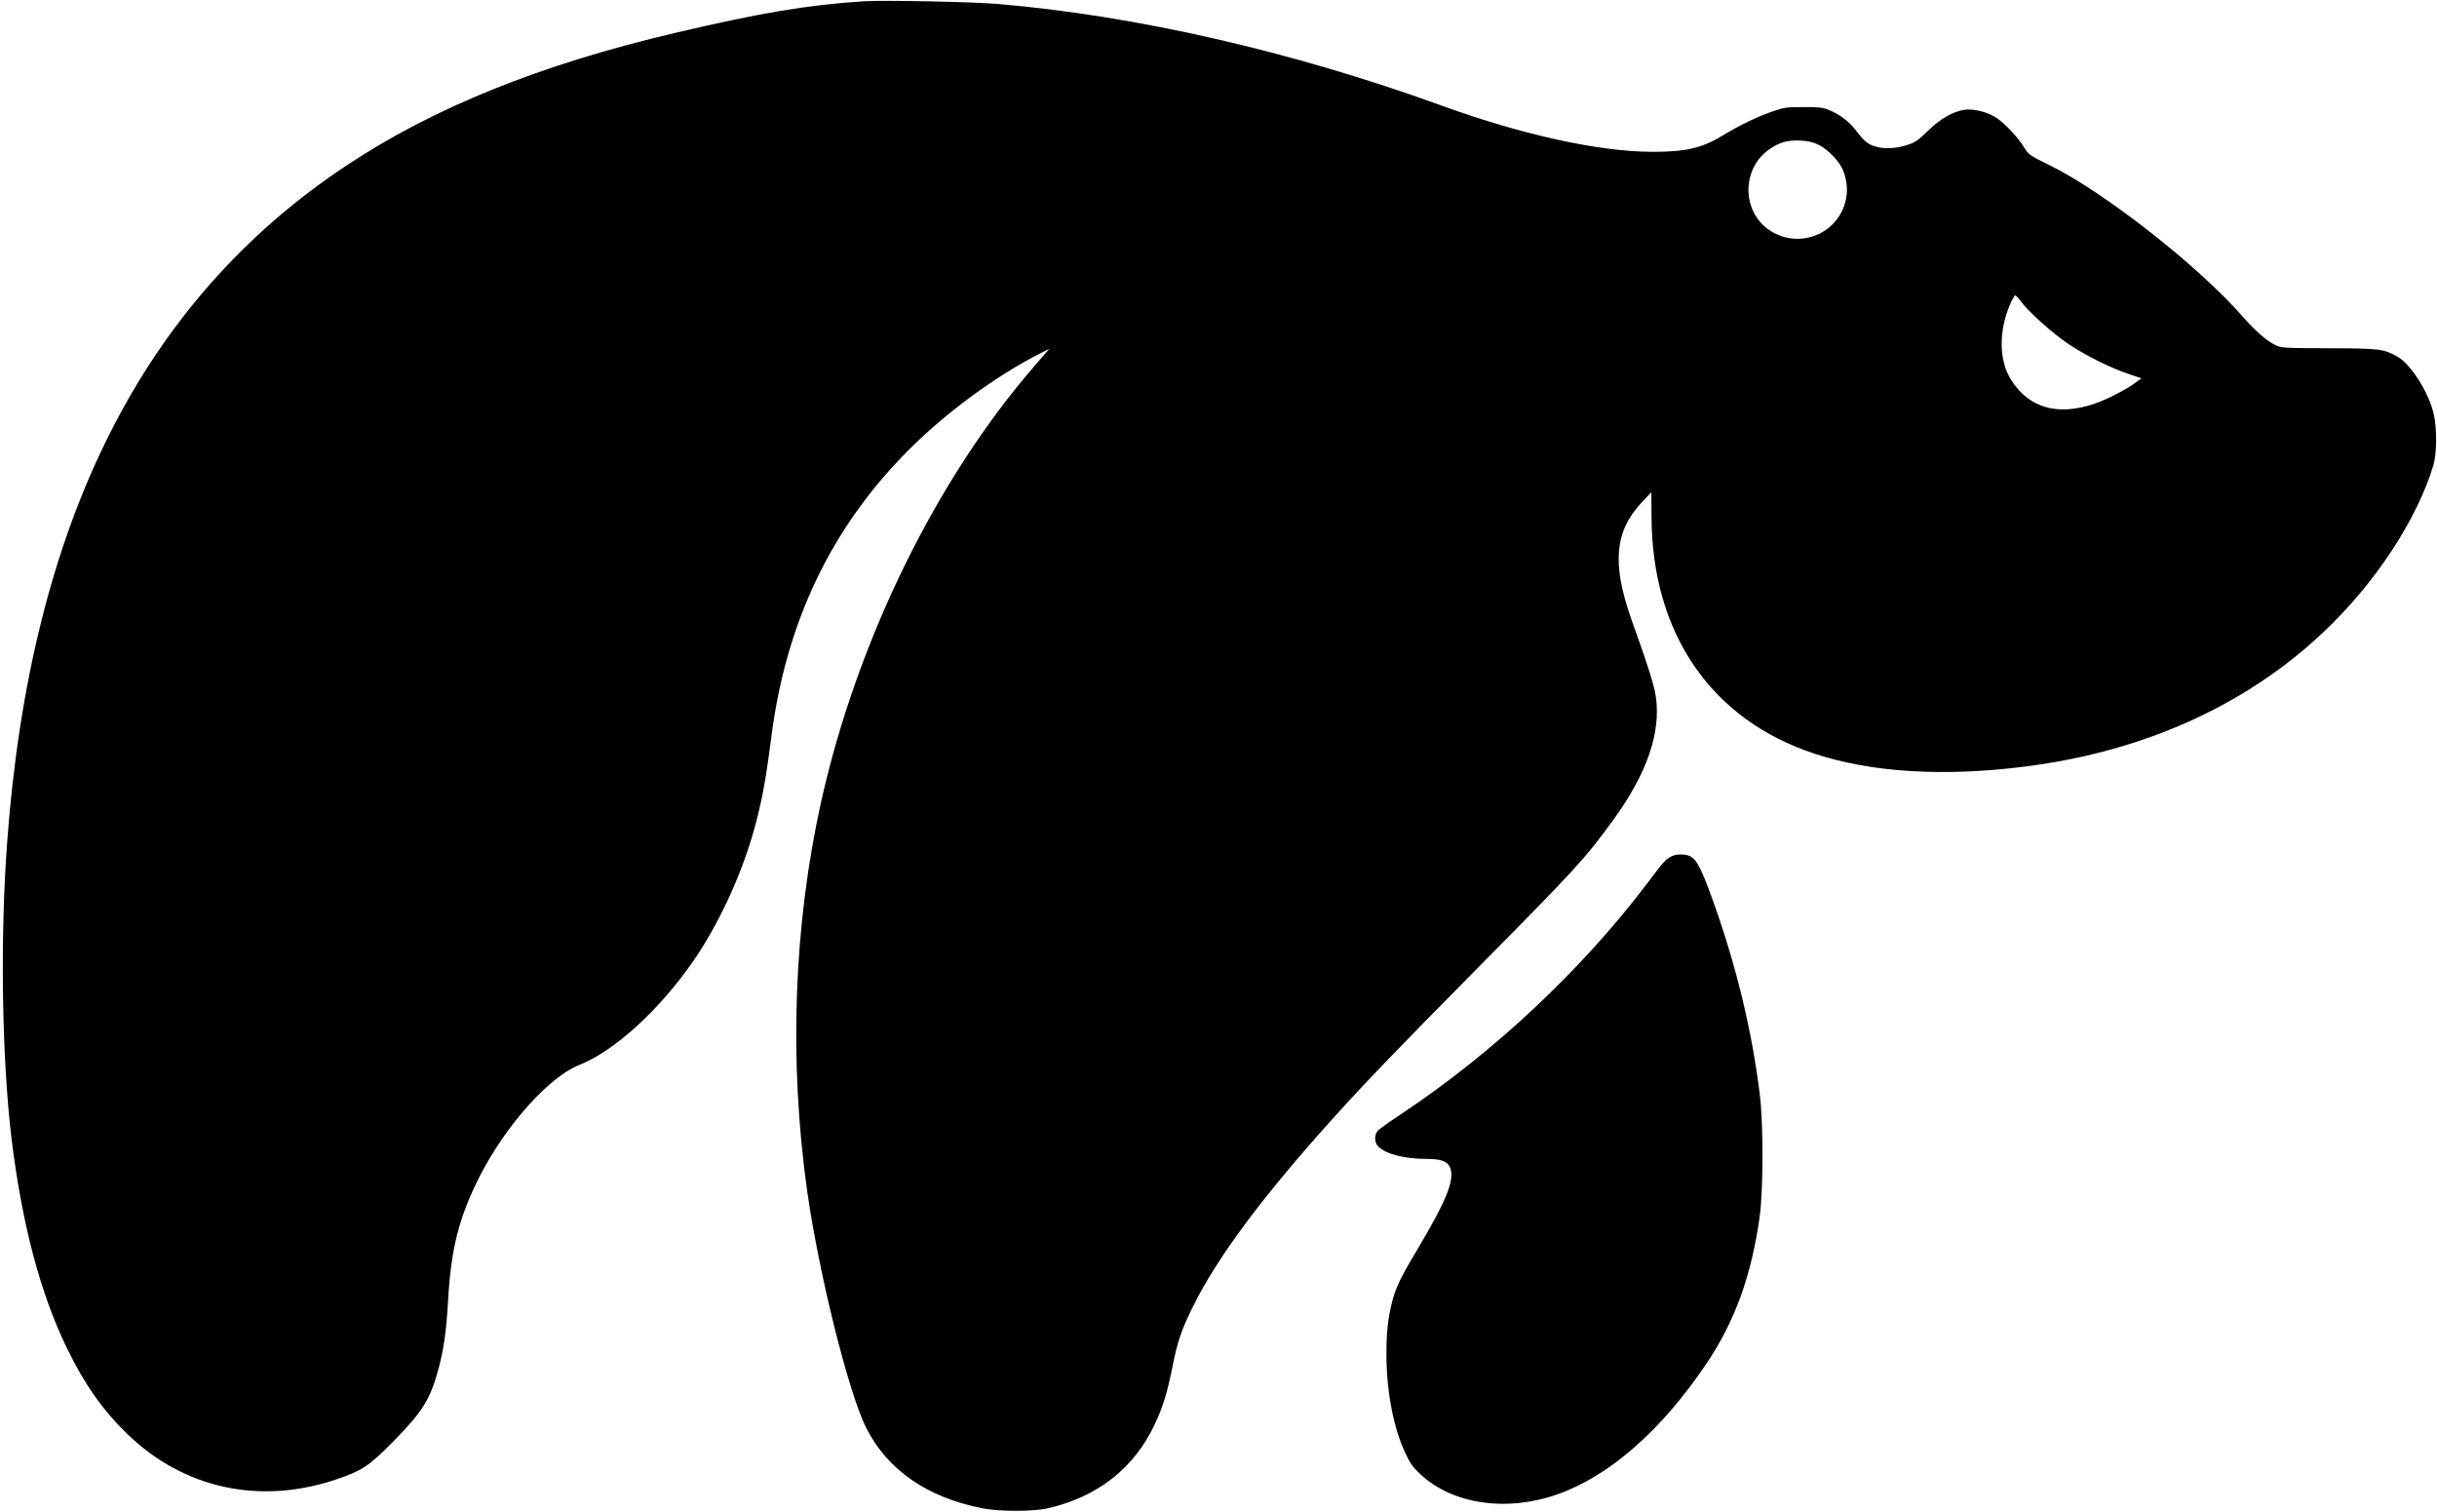 <?xml version="1.0" encoding="UTF-8" standalone="no"?>
<!DOCTYPE svg PUBLIC "-//W3C//DTD SVG 1.1//EN" "http://www.w3.org/Graphics/SVG/1.1/DTD/svg11.dtd">
<!-- 由 Microsoft Visio, SVG Export 產生 12.svg 頁-1 -->
<svg xmlns="http://www.w3.org/2000/svg" xmlns:xlink="http://www.w3.org/1999/xlink" xmlns:ev="http://www.w3.org/2001/xml-events"
		xmlns:v="http://schemas.microsoft.com/visio/2003/SVGExtensions/" width="9.528in" height="5.912in"
		viewBox="0 0 685.984 425.642" xml:space="preserve" color-interpolation-filters="sRGB" class="st2">
	<v:documentProperties v:langID="1028" v:metric="true" v:viewMarkup="false"/>

	<style type="text/css">
	<![CDATA[
		.st1 {fill:#000000;stroke:none;stroke-linecap:butt;stroke-width:0.1}
		.st2 {fill:none;fill-rule:evenodd;font-size:12px;overflow:visible;stroke-linecap:square;stroke-miterlimit:3}
	]]>
	</style>

	<g v:mID="0" v:index="1" v:groupContext="foregroundPage">
		<title>頁-1</title>
		<v:pageProperties v:drawingScale="0.0393701" v:pageScale="0.0393701" v:drawingUnits="24" v:shadowOffsetX="9"
				v:shadowOffsetY="-9"/>
		<g id="group1299-1" v:mID="1299" v:groupContext="group">
			<title>工作表.1299</title>
			<g id="group1295-2" v:mID="1295" v:groupContext="group">
				<title>工作表.1295</title>
				<g id="shape1289-3" v:mID="1289" v:groupContext="shape" transform="translate(7.03437E-13,425.642) scale(1,-1)">
					<title>工作表.1289</title>
					<path d="M243.1 425.28 C227.34 424.25 214.23 422.07 190.08 416.39 C152.11 407.49 121.93 395.3 97.35 378.94 C39.95
								 340.77 8.7 278.37 2.03 188.81 C0 161.61 0.52 128.01 3.22 105.41 C6.16 81.22 11.32 61.6 18.91 46.03
								 C23.79 35.98 28.99 28.64 35.9 21.96 C51.63 6.71 73 2.03 94.33 9.13 C101.95 11.68 103.82 12.91 110.93
								 20.14 C119.07 28.44 121.21 31.93 123.56 40.83 C124.91 45.95 125.66 51.27 126.14 59.73 C126.97 74.31
								 129.24 83.09 134.96 94.41 C142.3 108.82 154.46 122.49 163.08 125.9 C173.01 129.83 185.79 141.51
								 195.37 155.45 C202.16 165.38 208.31 178.53 211.89 190.8 C214.27 199.06 215.5 205.53 217.09 218 C221.22
								 250.53 234.05 277.34 256.01 299.22 C266.46 309.67 280.6 320 292.91 326.23 L295.37 327.46 L291.16
								 322.58 C263.52 290.73 241.28 245.29 231.19 200.21 C223.41 165.26 222.02 127.25 227.22 90.32 C230.48
								 67.32 238.82 33.72 243.78 23.83 C249.74 11.95 260.86 4.21 276.47 1.11 C281.19 0.16 290.76 0.16 294.82
								 1.07 C308.96 4.29 319.28 12.39 325.08 24.82 C327.3 29.51 328.54 33.6 329.93 40.43 C331.43 48.02
								 332.47 51.15 335.84 57.95 C342.63 71.69 355.3 88.73 374.96 110.57 C384.14 120.78 392.8 129.75 415.04
								 152.27 C443.83 181.39 446.02 183.73 454.2 194.97 C463.57 207.88 467.54 219.39 466.11 229.44 C465.68
								 232.58 464.17 237.47 459.2 251.37 C453.68 267.05 454.48 276.11 462.18 284.29 L464.84 287.11 L464.88
								 280.36 C464.96 247.35 481.68 223.05 510.83 213.48 C526.92 208.19 547.14 206.96 570.17 209.9 C614.73
								 215.54 650.99 236.91 673.24 270.63 C678.6 278.77 682.97 287.71 684.99 294.82 C685.94 298.15 685.98
								 304.86 685.11 308.88 C683.8 314.95 678.76 322.97 674.94 325.2 C670.97 327.46 670.02 327.58 655.52
								 327.62 C642.73 327.66 642.14 327.7 640.43 328.54 C638.05 329.69 634.75 332.59 631.45 336.36 C618.94
								 350.7 592.33 371.59 576.88 379.17 C571.28 381.91 571 382.11 569.77 384.14 C568.11 386.92 564.25
								 391.01 561.91 392.52 C559.37 394.15 555.59 395.1 553.01 394.74 C549.8 394.31 546.02 392.12 542.65
								 388.79 C540.26 386.4 539.15 385.61 537.36 385.01 C533.99 383.82 530.61 383.62 528.03 384.38 C525.73
								 385.01 524.81 385.81 522.15 389.26 C520.33 391.57 517.78 393.47 514.81 394.7 C513.1 395.38 511.95
								 395.54 507.62 395.5 C502.85 395.5 502.18 395.42 498.8 394.23 C494.67 392.8 489.67 390.41 484.86
								 387.47 C479.06 383.94 474.53 382.91 465.12 382.91 C450.07 382.95 428.5 387.67 405.66 395.97 C363.68
								 411.19 319.76 421.23 280.84 424.53 C273.73 425.13 248.59 425.64 243.1 425.28 ZM511.91 384.89 C514.29
								 383.7 517.23 380.8 518.46 378.42 C519.65 376.12 520.17 372.74 519.73 370.2 C518.1 360.07 506.7 355.15
								 498.12 360.82 C490.22 366.07 490.18 378.18 498.05 383.62 C500.98 385.65 503.05 386.2 506.66 386.08
								 C508.97 385.97 510.24 385.69 511.91 384.89 ZM568.78 340.89 C570.97 337.91 577.8 331.79 582.24 328.81
								 C587.25 325.48 594.12 322.06 599.28 320.35 L602.78 319.16 L601.47 318.17 C598.65 316.06 593.05 313.16
								 589.35 311.93 C579.11 308.52 571.12 310.82 566.12 318.69 C562.62 324.17 562.55 332.55 565.92 340.25
								 C566.48 341.48 567.11 342.52 567.27 342.52 C567.43 342.52 568.15 341.76 568.78 340.89 Z"
							class="st1"/>
				</g>
			</g>
			<g id="group1298-5" transform="translate(386.799,0)" v:mID="1298" v:groupContext="group">
				<title>工作表.1298</title>
				<g id="shape1287-6" v:mID="1287" v:groupContext="shape" transform="translate(-2.71783E-13,666.086) scale(1,-1)">
					<title>工作表.1287</title>
					<path d="M83.88 425.13 C82.05 424.21 81.7 423.85 77.25 417.94 C58.66 393.31 34 370.12 7.86 352.68 C4.45 350.42
								 1.35 348.23 0.99 347.76 C0 346.65 0.08 344.46 1.11 343.43 C3.3 341.24 8.46 339.89 14.7 339.89 C18.67
								 339.89 20.53 339.26 21.29 337.67 C22.84 334.21 20.61 328.54 11.91 313.96 C7.35 306.33 6.12 303.71
								 5.08 299.74 C3.89 295.05 3.46 291.12 3.46 284.89 C3.46 274.56 5.48 264.04 8.78 257.09 C10.13 254.19
								 10.96 253.03 13.07 251.09 C22.12 242.67 37.21 240.44 51.51 245.45 C66.17 250.57 80.82 263.4 93.49
								 282.19 C101.59 294.22 106.24 307.09 108.55 323.81 C109.54 331 109.58 349.59 108.59 357.77 C106.44
								 375.6 101.99 394.07 95.52 412.18 C91.39 423.62 90.36 425.28 86.98 425.56 C85.83 425.64 84.6 425.48
								 83.88 425.13 Z" class="st1"/>
				</g>
			</g>
		</g>
	</g>
</svg>
